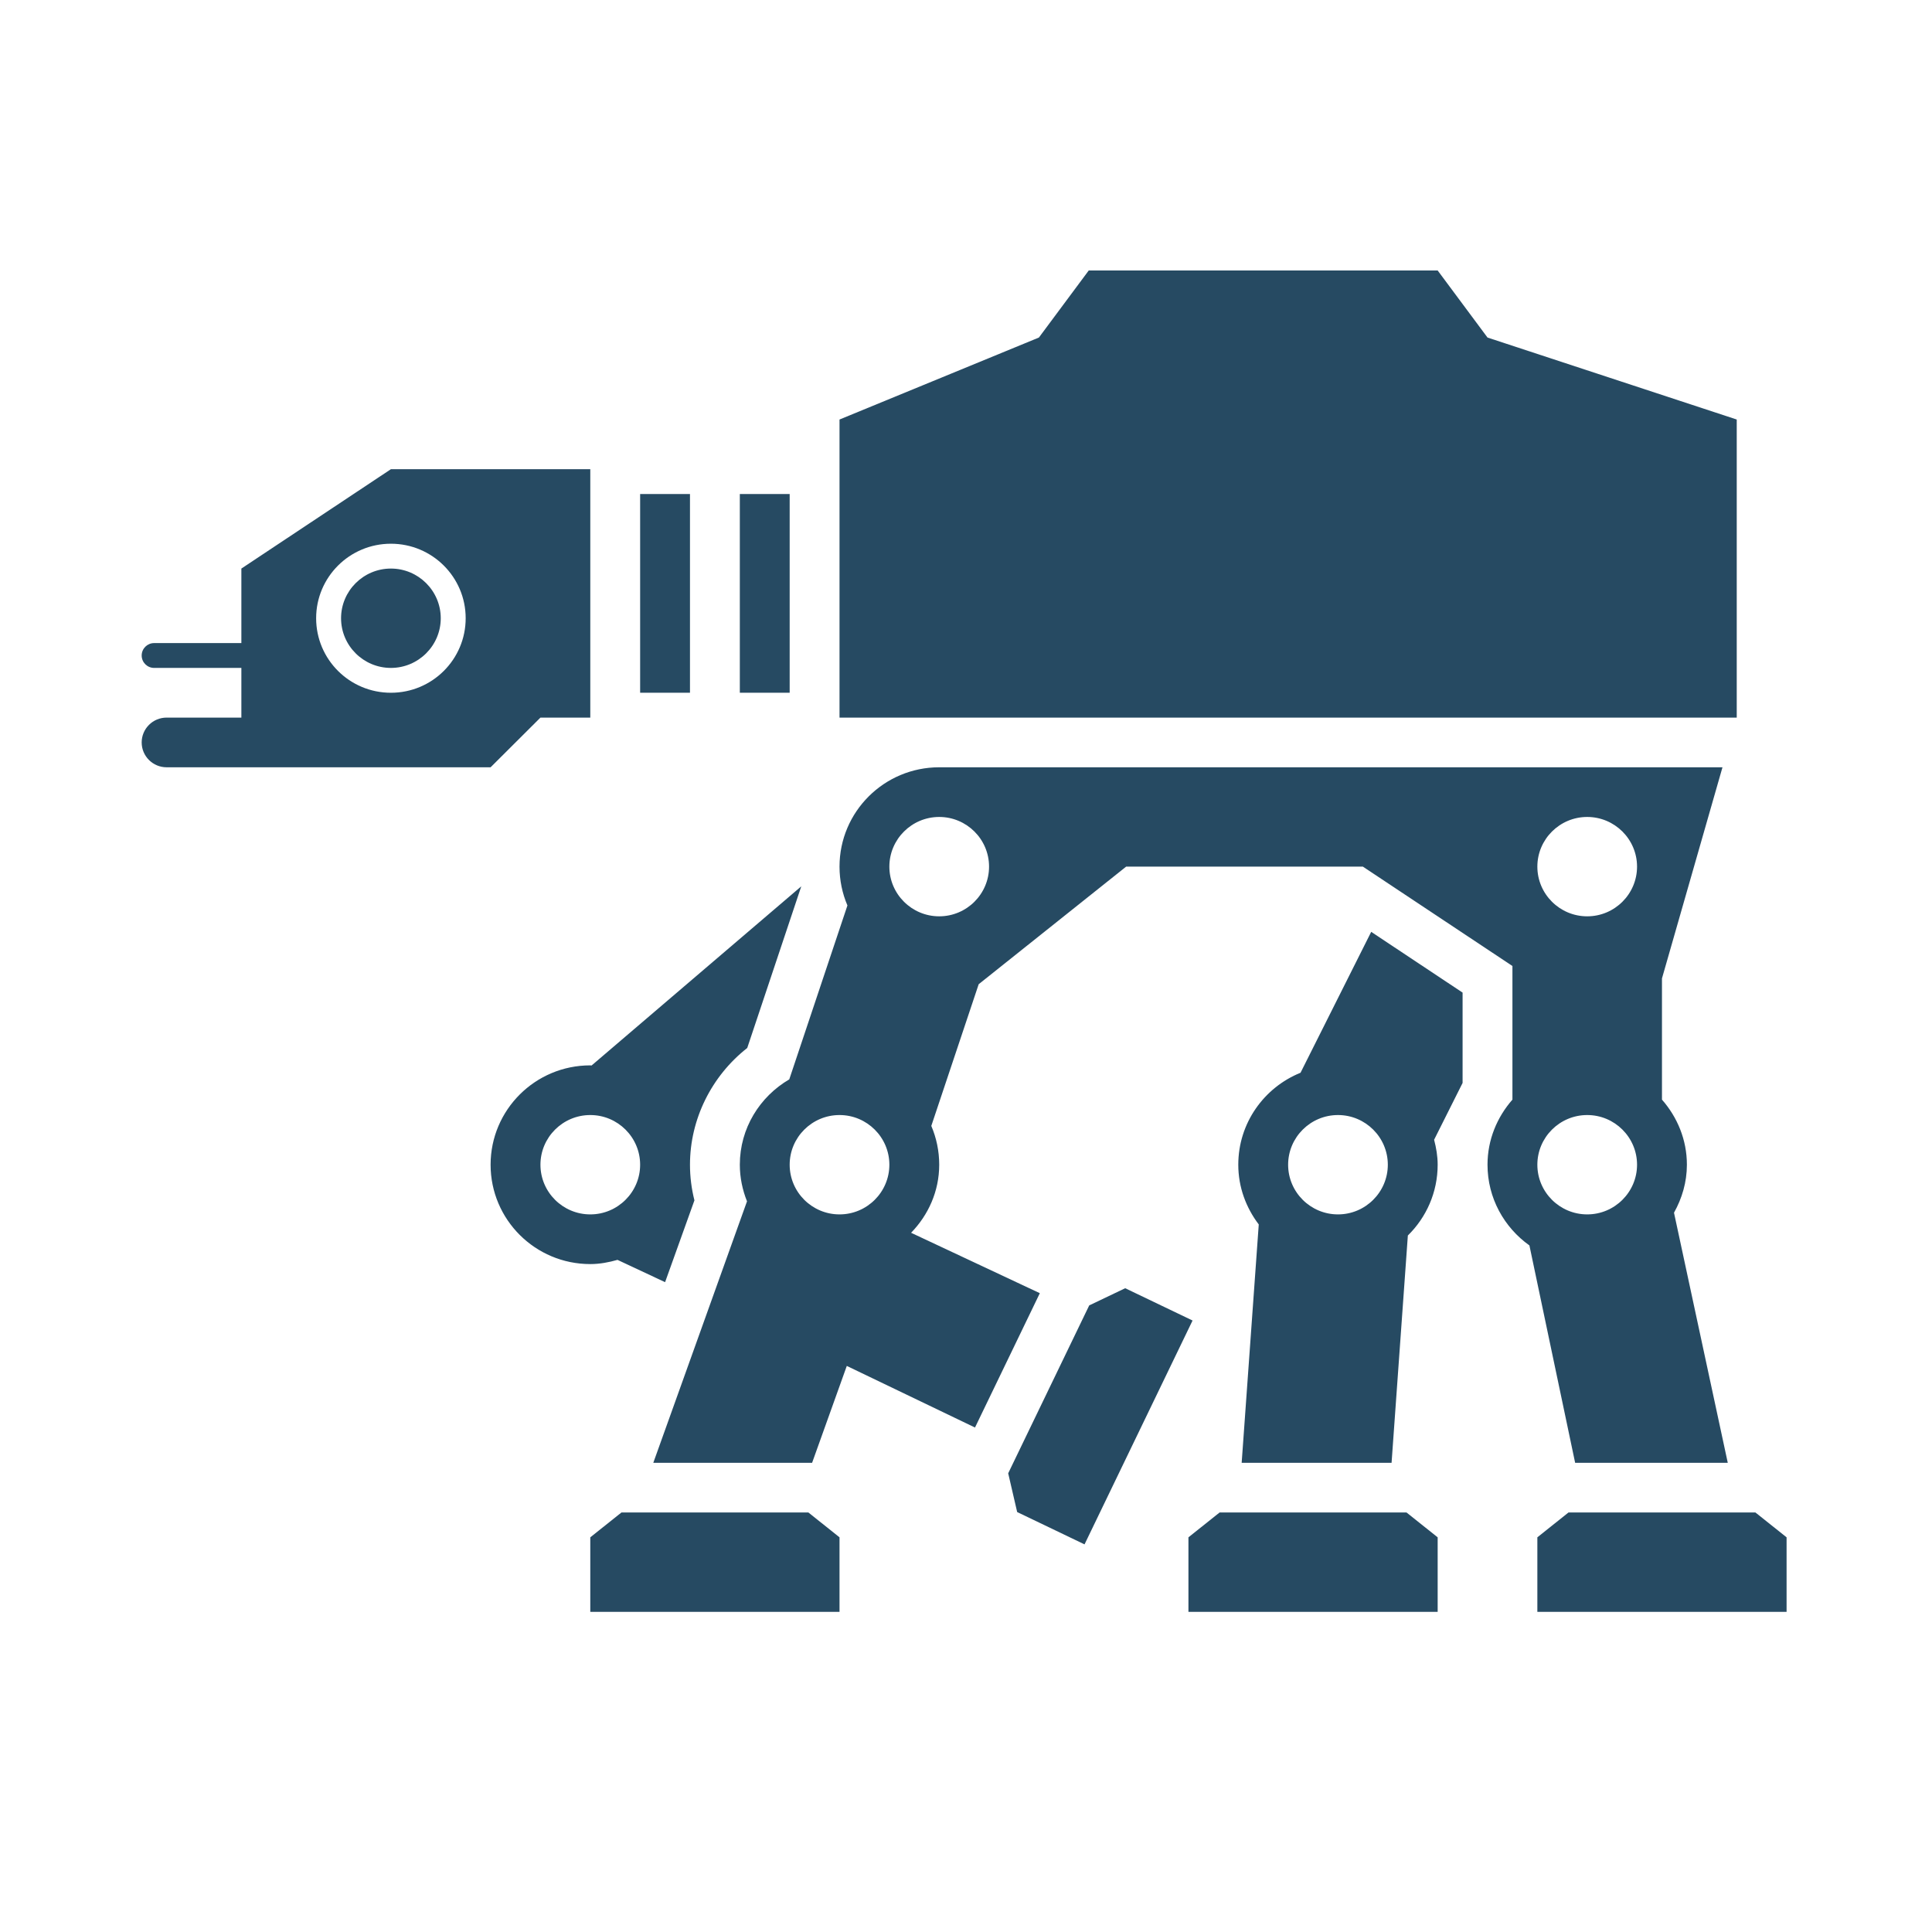 <?xml version="1.0" encoding="UTF-8" standalone="no"?>
<svg width="300px" height="300px" viewBox="0 0 300 300" version="1.1" xmlns="http://www.w3.org/2000/svg" xmlns:xlink="http://www.w3.org/1999/xlink" xmlns:sketch="http://www.bohemiancoding.com/sketch/ns">
    <!-- Generator: Sketch 3.3.2 (12043) - http://www.bohemiancoding.com/sketch -->
    <title>atat</title>
    <desc>Created with Sketch.</desc>
    <defs></defs>
    <g id="Page-1" stroke="none" stroke-width="1" fill="none" fill-rule="evenodd" sketch:type="MSPage">
        <g id="atat" sketch:type="MSArtboardGroup">
            <rect id="Rectangle-1" fill="#FFFFFF" sketch:type="MSShapeGroup" x="0" y="0" width="300" height="300"></rect>
            <path d="M68.44,96 C68.44,100.253 64.967,103.714 60.7,103.714 C56.433,103.714 52.96,100.253 52.96,96 C52.96,91.747 56.433,88.286 60.7,88.286 C64.967,88.286 68.44,91.747 68.44,96 L68.44,96 Z M99.4,107.571 L107.14,107.571 L107.14,76.714 L99.4,76.714 L99.4,107.571 Z M222.688,176.979 C223.013,178.224 223.24,179.51 223.24,180.857 C223.24,185.162 221.465,189.05 218.611,191.847 L216.083,227.143 L192.806,227.143 L195.459,190.13 C193.493,187.543 192.28,184.354 192.28,180.857 C192.28,174.387 196.284,168.869 201.945,166.575 L212.92,144.698 L227.11,154.13 L227.11,168.159 L222.688,176.979 L222.688,176.979 Z M215.5,180.857 C215.5,176.604 212.027,173.143 207.76,173.143 C203.493,173.143 200.02,176.604 200.02,180.857 C200.02,185.11 203.493,188.571 207.76,188.571 C212.027,188.571 215.5,185.11 215.5,180.857 L215.5,180.857 Z M225.423,111.429 L269.68,111.429 L269.68,65.143 L230.98,52.414 L223.24,42 L169.06,42 L161.32,52.414 L130.36,65.143 L130.36,111.429 L225.423,111.429 L225.423,111.429 Z M76.18,119.143 L25.87,119.143 C23.734,119.143 22,117.415 22,115.286 C22,113.157 23.734,111.429 25.87,111.429 L37.48,111.429 L37.48,103.714 L23.935,103.714 C22.867,103.714 22,102.85 22,101.786 C22,100.721 22.867,99.857 23.935,99.857 L37.48,99.857 L37.48,88.286 L60.7,72.857 L91.66,72.857 L91.66,111.429 L83.92,111.429 L76.18,119.143 L76.18,119.143 Z M72.31,96 C72.31,89.613 67.114,84.429 60.7,84.429 C54.286,84.429 49.09,89.613 49.09,96 C49.09,102.393 54.286,107.571 60.7,107.571 C67.114,107.571 72.31,102.393 72.31,96 L72.31,96 Z M244.587,227.143 L237.487,193.39 C233.56,190.587 230.98,186.036 230.98,180.857 C230.98,176.974 232.471,173.462 234.85,170.751 L234.85,150 L211.63,134.571 L174.865,134.571 L151.97,152.829 L144.612,174.83 C145.401,176.681 145.84,178.718 145.84,180.857 C145.84,184.992 144.142,188.674 141.475,191.426 L161.464,200.806 L151.397,221.666 L131.49,212.1 L126.103,227.143 L101.443,227.143 L115.995,186.54 C115.293,184.776 114.88,182.868 114.88,180.857 C114.88,175.19 117.981,170.283 122.558,167.604 L131.588,140.599 C130.799,138.747 130.36,136.711 130.36,134.571 C130.36,126.05 137.29,119.143 145.84,119.143 L267.466,119.143 L258.07,151.929 L258.07,170.751 C260.449,173.462 261.94,176.974 261.94,180.857 C261.94,183.578 261.176,186.093 259.938,188.309 L268.287,227.143 L244.587,227.143 L244.587,227.143 Z M138.1,180.857 C138.1,176.604 134.627,173.143 130.36,173.143 C126.093,173.143 122.62,176.604 122.62,180.857 C122.62,185.11 126.093,188.571 130.36,188.571 C134.627,188.571 138.1,185.11 138.1,180.857 L138.1,180.857 Z M153.58,134.571 C153.58,130.318 150.107,126.857 145.84,126.857 C141.573,126.857 138.1,130.318 138.1,134.571 C138.1,138.825 141.573,142.286 145.84,142.286 C150.107,142.286 153.58,138.825 153.58,134.571 L153.58,134.571 Z M238.72,134.571 C238.72,138.825 242.193,142.286 246.46,142.286 C250.727,142.286 254.2,138.825 254.2,134.571 C254.2,130.318 250.727,126.857 246.46,126.857 C242.193,126.857 238.72,130.318 238.72,134.571 L238.72,134.571 Z M246.46,188.571 C250.727,188.571 254.2,185.11 254.2,180.857 C254.2,176.604 250.727,173.143 246.46,173.143 C242.193,173.143 238.72,176.604 238.72,180.857 C238.72,185.11 242.193,188.571 246.46,188.571 L246.46,188.571 Z M114.88,107.571 L122.62,107.571 L122.62,76.714 L114.88,76.714 L114.88,107.571 Z M174.721,200.035 L169.132,202.704 L156.552,228.773 L157.945,234.79 L168.405,239.81 L185.18,205.049 L174.721,200.035 L174.721,200.035 Z M272.58,234.857 L243.555,234.857 L238.72,238.714 L238.72,250.286 L277.42,250.286 L277.42,238.714 L272.58,234.857 L272.58,234.857 Z M189.38,234.857 L184.54,238.714 L184.54,250.286 L223.24,250.286 L223.24,238.714 L218.4,234.857 L189.38,234.857 L189.38,234.857 Z M96.5,234.857 L91.66,238.714 L91.66,250.286 L130.36,250.286 L130.36,238.714 L125.525,234.857 L96.5,234.857 L96.5,234.857 Z M91.66,196.286 C83.11,196.286 76.18,189.379 76.18,180.857 C76.18,172.335 83.11,165.429 91.66,165.429 C91.727,165.429 91.789,165.449 91.861,165.449 L124.421,137.631 L116.031,162.729 C110.484,167.085 107.14,173.786 107.14,180.857 C107.14,182.719 107.372,184.57 107.831,186.391 L103.275,199.094 L95.886,195.633 C94.534,196.013 93.136,196.286 91.66,196.286 L91.66,196.286 Z M91.66,188.571 C95.927,188.571 99.4,185.11 99.4,180.857 C99.4,176.604 95.927,173.143 91.66,173.143 C87.393,173.143 83.92,176.604 83.92,180.857 C83.92,185.11 87.393,188.571 91.66,188.571 L91.66,188.571 Z" id="Imported-Layers" fill="#264A62" sketch:type="MSShapeGroup"></path>
        </g>
    </g>
</svg>